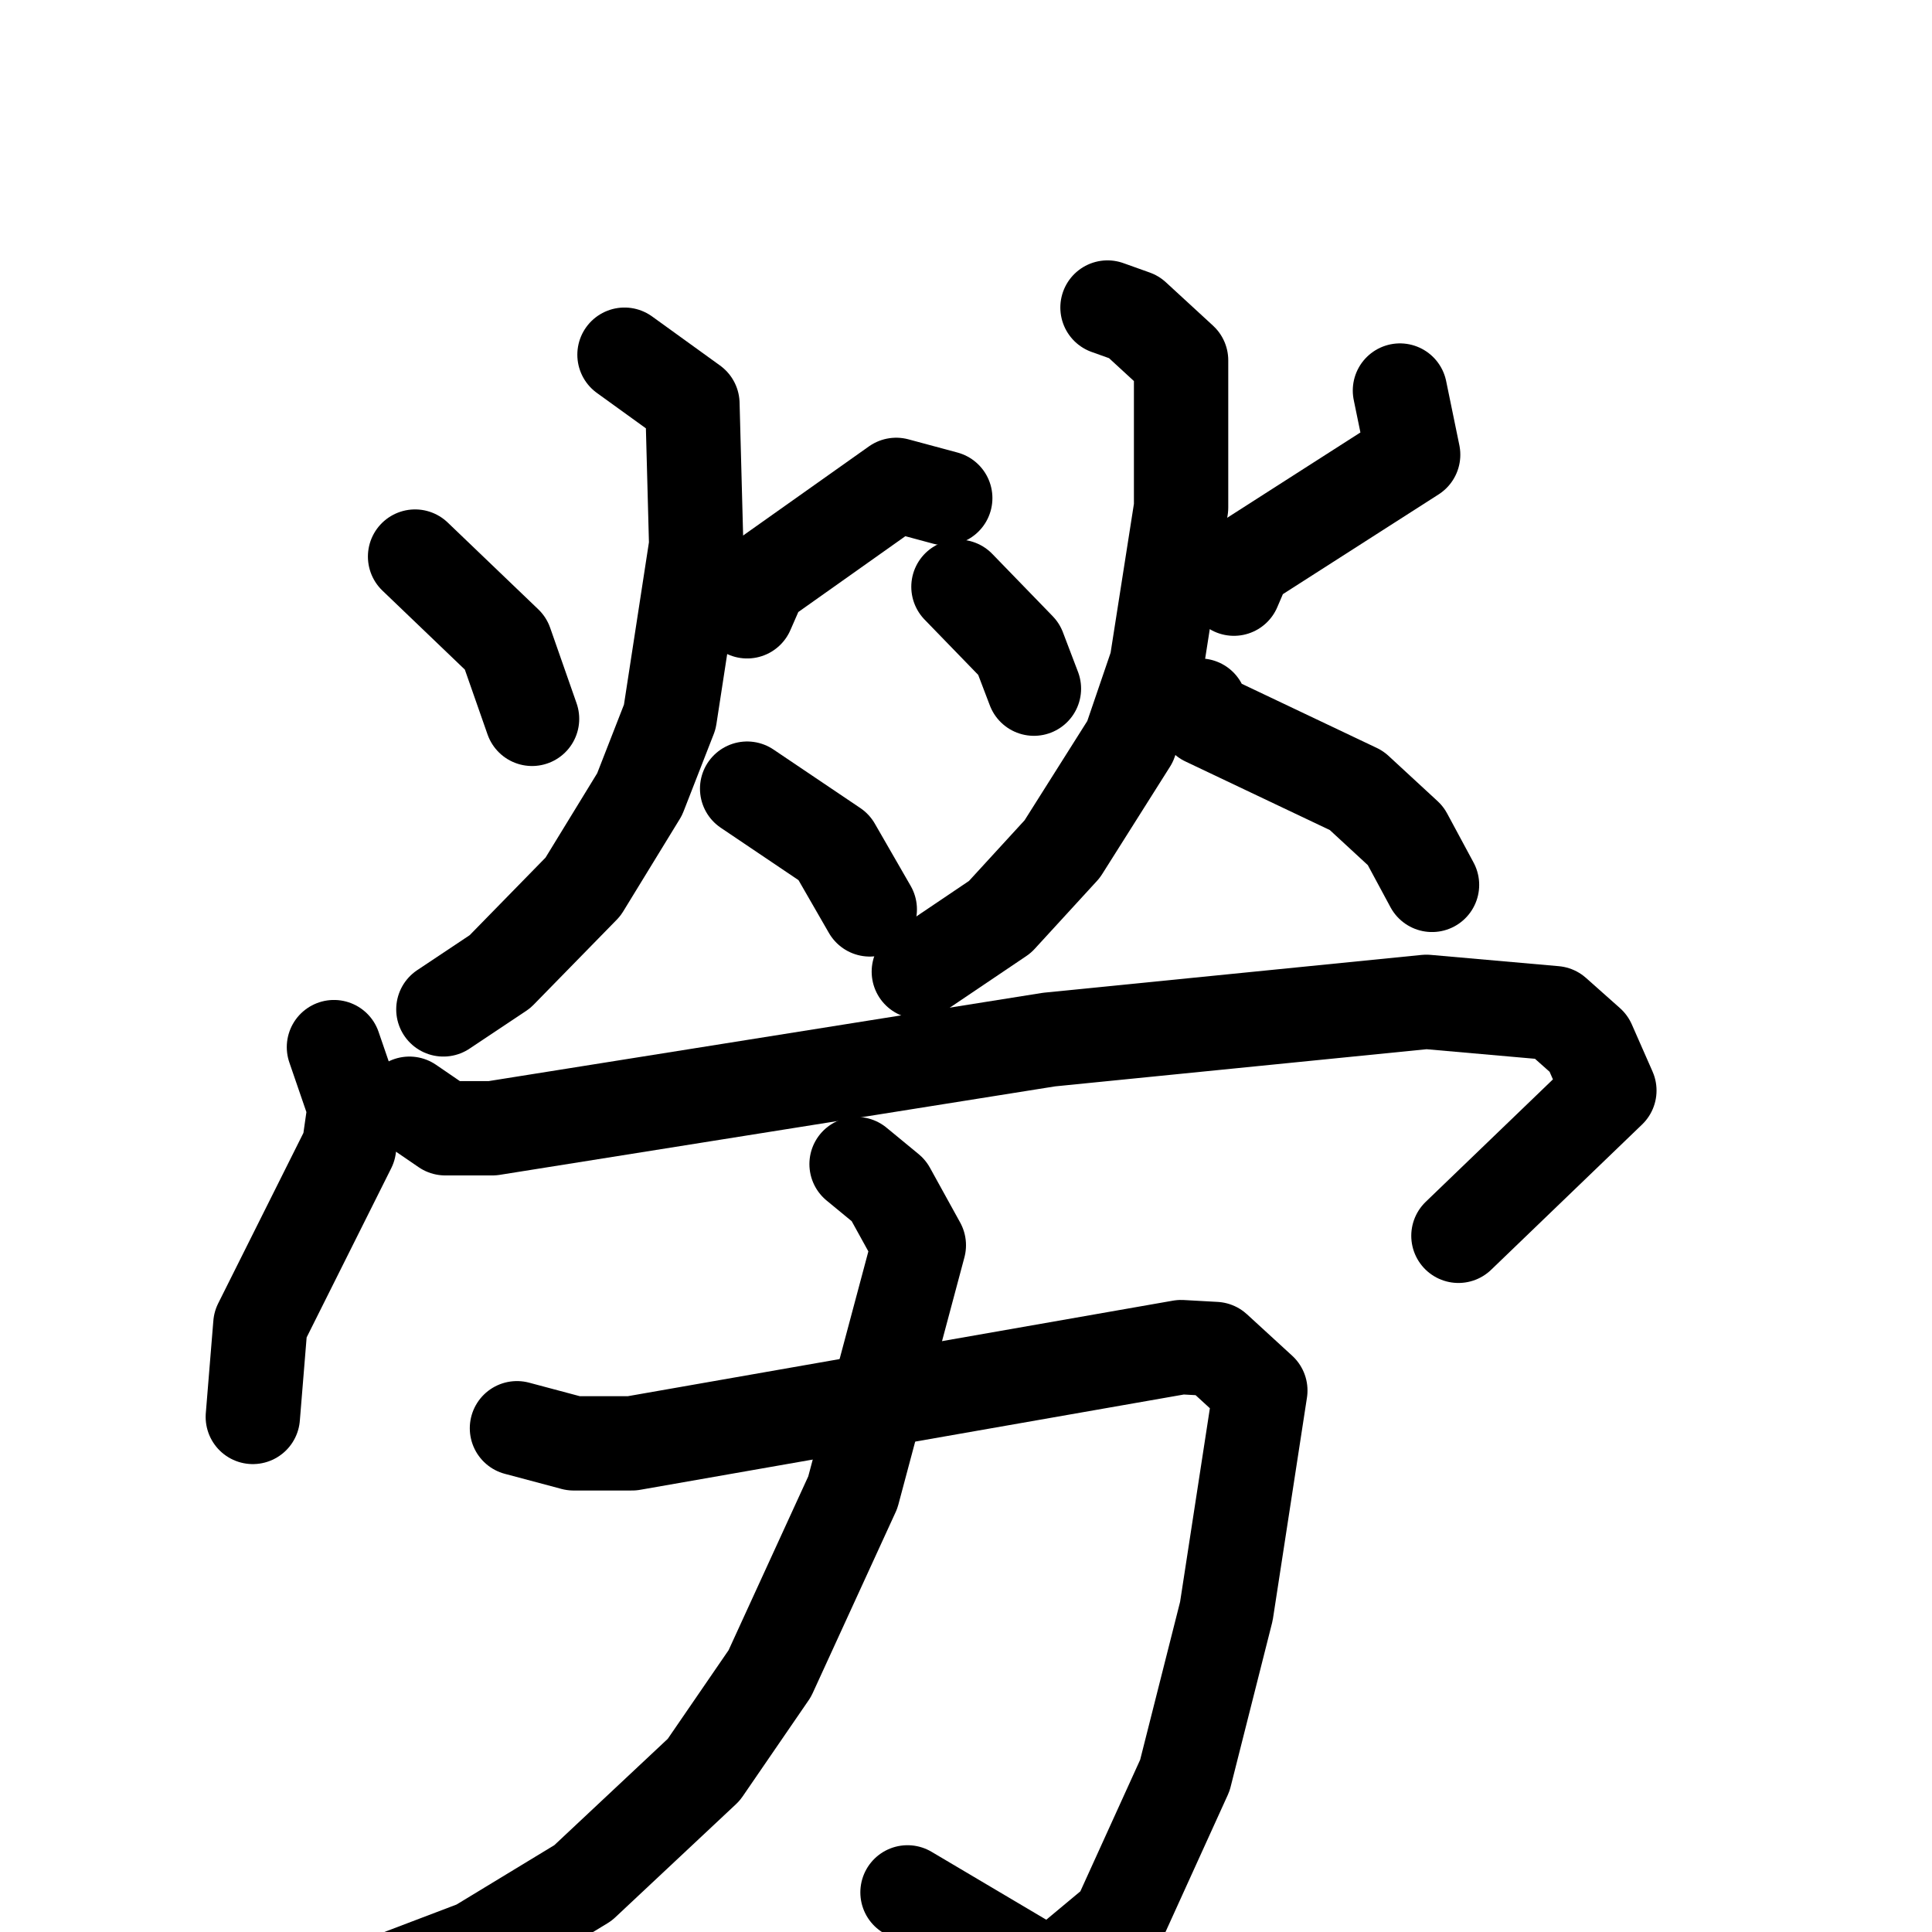 <svg xmlns="http://www.w3.org/2000/svg" viewBox="0 0 1024 1024">
  <g style="fill:none;stroke:#000000;stroke-width:50;stroke-linecap:round;stroke-linejoin:round;" transform="scale(1, 1) translate(0, 0)">
    <path d="M 220.0,295.0 L 268.0,341.0 L 282.0,381.0"/>
    <path d="M 501.0,264.0 L 475.0,257.0 L 403.0,308.0 L 396.0,324.0"/>
    <path d="M 331.0,188.0 L 367.0,214.0 L 369.0,289.0 L 355.0,380.0 L 339.0,421.0 L 309.0,470.0 L 265.0,515.0 L 235.0,535.0"/>
    <path d="M 396.0,418.0 L 442.0,449.0 L 461.0,482.0"/>
    <path d="M 508.0,311.0 L 540.0,344.0 L 548.0,365.0"/>
    <path d="M 742.0,207.0 L 749.0,241.0 L 660.0,298.0 L 654.0,312.0"/>
    <path d="M 587.0,163.0 L 601.0,168.0 L 626.0,191.0 L 626.0,269.0 L 613.0,352.0 L 599.0,393.0 L 563.0,450.0 L 530.0,486.0 L 487.0,515.0"/>
    <path d="M 636.0,374.0 L 639.0,381.0 L 719.0,419.0 L 745.0,443.0 L 759.0,469.0"/>
    <path d="M 177.0,555.0 L 188.0,587.0 L 185.0,608.0 L 138.0,702.0 L 134.0,751.0"/>
    <path d="M 217.0,585.0 L 236.0,598.0 L 261.0,598.0 L 556.0,551.0 L 756.0,531.0 L 824.0,537.0 L 842.0,553.0 L 853.0,578.0 L 773.0,655.0"/>
    <path d="M 274.0,757.0 L 304.0,765.0 L 335.0,765.0 L 626.0,714.0 L 644.0,715.0 L 668.0,737.0 L 650.0,854.0 L 628.0,941.0 L 593.0,1018.0 L 557.0,1048.0 L 481.0,1003.0"/>
    <path d="M 454.0,617.0 L 471.0,631.0 L 487.0,660.0 L 452.0,791.0 L 408.0,887.0 L 373.0,938.0 L 309.0,998.0 L 253.0,1032.0 L 182.0,1059.0"/>
  </g>
</svg>
